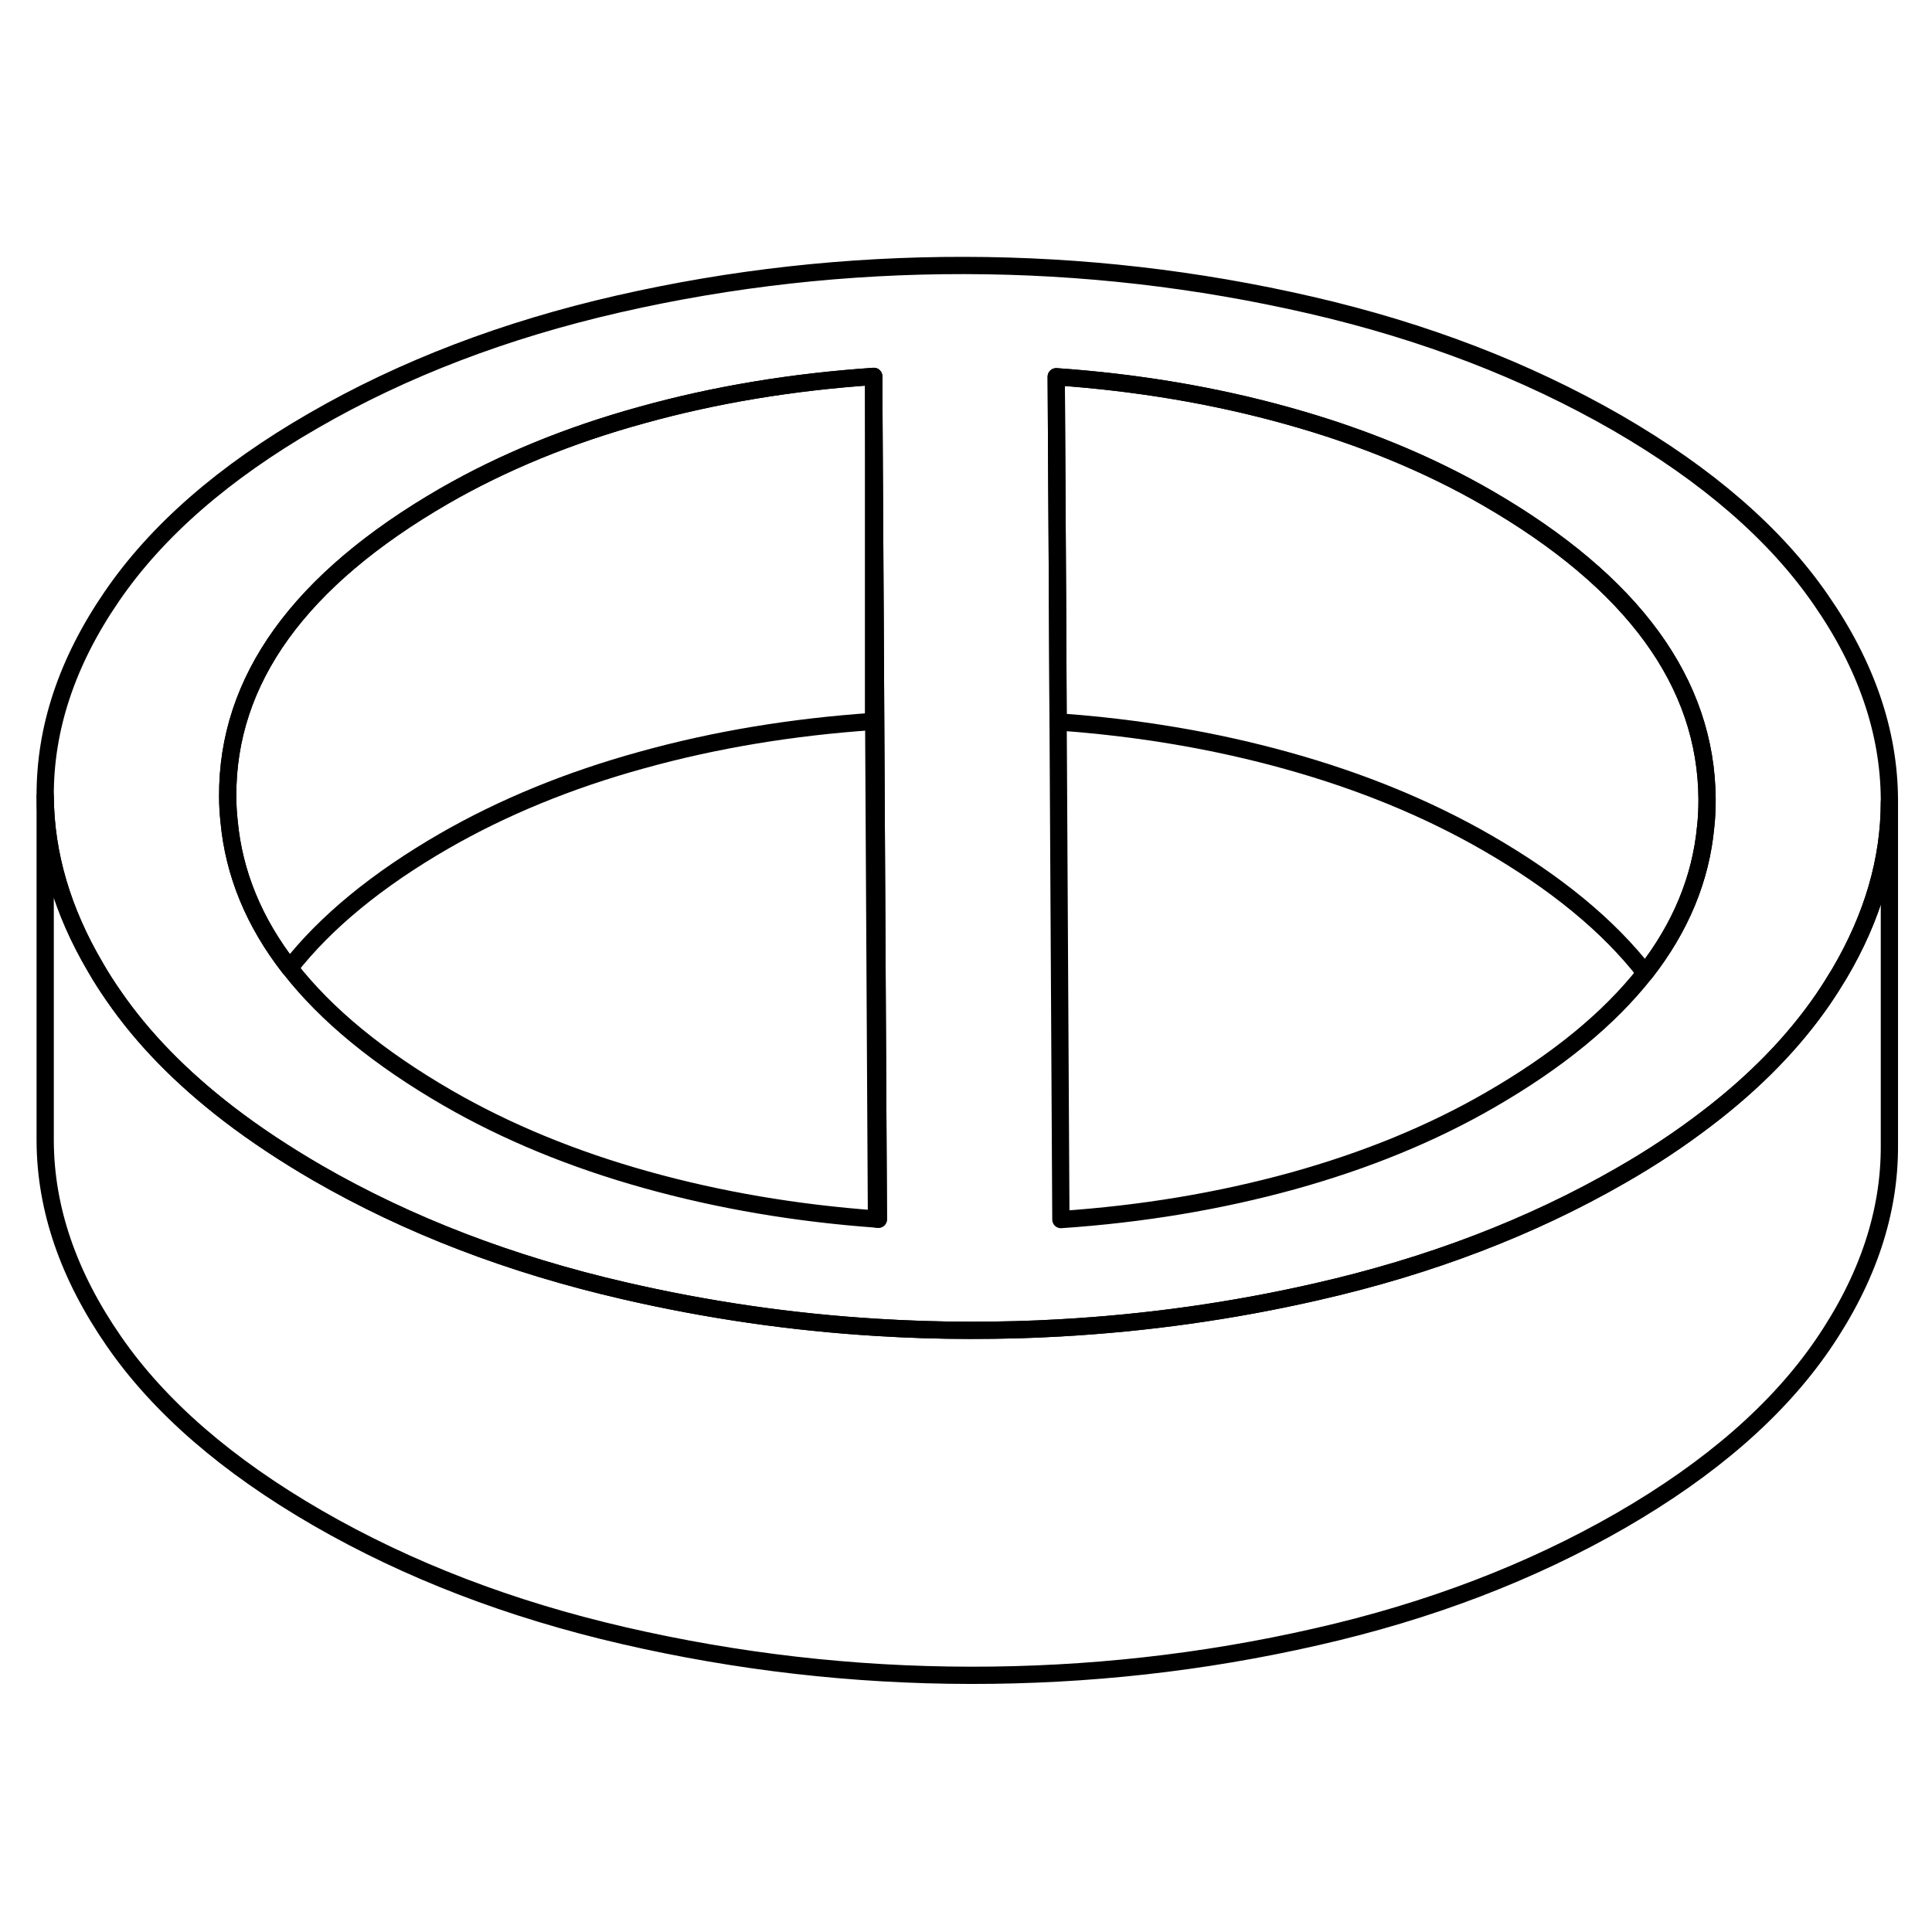 <svg width="24" height="24" viewBox="0 0 112 87" fill="none" xmlns="http://www.w3.org/2000/svg" stroke-width="1px" stroke-linecap="round" stroke-linejoin="round">
    <path d="M105.55 22.26C102.92 18.45 98.98 15.04 93.74 12.01C88.49 8.99 82.58 6.71 75.99 5.19C69.4 3.67 62.71 2.9 55.91 2.89C49.11 2.88 42.42 3.62 35.85 5.12C29.28 6.62 23.39 8.87 18.18 11.88C12.97 14.88 9.07 18.29 6.48 22.08C3.88 25.87 2.6 29.73 2.62 33.66C2.64 37.01 3.61 40.31 5.53 43.57C5.85 44.13 6.21 44.69 6.6 45.25C8.28 47.69 10.51 49.97 13.27 52.09C14.81 53.27 16.53 54.41 18.41 55.5C23.66 58.53 29.57 60.8 36.16 62.32C41 63.44 45.89 64.15 50.84 64.45C52.63 64.56 54.43 64.62 56.24 64.62C58.05 64.62 59.7 64.58 61.42 64.48C66.44 64.2 71.4 63.51 76.3 62.39C82.87 60.9 88.76 58.64 93.97 55.64C95.77 54.61 97.4 53.52 98.88 52.39C101.71 50.24 103.97 47.92 105.68 45.43C106.02 44.93 106.33 44.44 106.63 43.94C108.56 40.67 109.53 37.36 109.53 33.98V33.85C109.51 29.93 108.19 26.06 105.55 22.26ZM50.81 58.17C46.13 57.83 41.67 57.07 37.45 55.89C33.19 54.7 29.36 53.12 25.95 51.15C21.96 48.84 18.91 46.34 16.79 43.62C14.73 40.98 13.56 38.14 13.28 35.11C13.23 34.64 13.2 34.16 13.2 33.68C13.16 26.92 17.35 21.11 25.76 16.25C29.15 14.3 32.96 12.73 37.21 11.56C41.45 10.38 45.93 9.64 50.65 9.32L50.73 23.03L50.92 58.18C50.92 58.18 50.85 58.17 50.81 58.17ZM98.88 35.42C98.6 38.45 97.42 41.28 95.37 43.9C93.28 46.56 90.29 49.01 86.39 51.26C83 53.22 79.19 54.78 74.94 55.96C70.7 57.13 66.22 57.88 61.5 58.2L61.34 29.35L61.31 23.06L61.23 9.34C65.96 9.67 70.45 10.43 74.7 11.62C78.96 12.81 82.79 14.39 86.21 16.36C94.67 21.25 98.92 27.07 98.96 33.83C98.96 34.37 98.94 34.9 98.88 35.42Z" stroke="currentColor" stroke-linejoin="round"/>
    <path d="M98.96 33.83C98.96 34.37 98.94 34.9 98.88 35.42C98.6 38.45 97.42 41.28 95.37 43.9C93.26 41.18 90.2 38.66 86.21 36.36C82.79 34.39 78.96 32.81 74.7 31.62C70.48 30.44 66.03 29.68 61.34 29.35L61.31 23.06L61.23 9.34C65.96 9.67 70.45 10.43 74.7 11.62C78.96 12.81 82.79 14.39 86.21 16.36C94.67 21.25 98.92 27.07 98.96 33.83Z" stroke="currentColor" stroke-linejoin="round"/>
    <path d="M50.65 9.32V29.32C45.93 29.64 41.45 30.38 37.21 31.56C32.96 32.73 29.15 34.3 25.76 36.25C21.86 38.5 18.87 40.96 16.79 43.62C14.73 40.98 13.56 38.14 13.28 35.11C13.23 34.64 13.2 34.16 13.2 33.68C13.16 26.92 17.35 21.11 25.76 16.25C29.15 14.3 32.96 12.73 37.21 11.56C41.45 10.38 45.93 9.64 50.65 9.32Z" stroke="currentColor" stroke-linejoin="round"/>
    <path d="M50.92 58.18C50.92 58.18 50.85 58.17 50.81 58.17L50.65 29.32V9.32L50.73 23.03L50.92 58.18Z" stroke="currentColor" stroke-linejoin="round"/>
    <path d="M109.53 33.98V53.85C109.56 57.78 108.27 61.64 105.68 65.43C103.08 69.23 99.18 72.63 93.97 75.64C88.76 78.64 82.87 80.9 76.3 82.39C69.73 83.89 63.04 84.63 56.24 84.62C49.44 84.61 42.75 83.84 36.16 82.32C29.57 80.8 23.66 78.53 18.41 75.5C13.17 72.47 9.23 69.06 6.6 65.25C3.97 61.45 2.64 57.59 2.62 53.66V33.66C2.64 37.01 3.61 40.31 5.53 43.57C5.85 44.13 6.21 44.69 6.6 45.25C8.28 47.69 10.51 49.97 13.27 52.09C14.81 53.27 16.53 54.41 18.41 55.5C23.66 58.53 29.57 60.8 36.16 62.32C41 63.44 45.89 64.15 50.84 64.45C52.63 64.56 54.43 64.62 56.24 64.62C58.05 64.62 59.7 64.58 61.42 64.48C66.44 64.2 71.4 63.51 76.3 62.39C82.87 60.9 88.76 58.64 93.97 55.64C95.77 54.61 97.4 53.52 98.88 52.39C101.71 50.24 103.97 47.92 105.68 45.43C106.02 44.93 106.33 44.44 106.63 43.94C108.56 40.67 109.53 37.36 109.53 33.98Z" stroke="currentColor" stroke-linejoin="round"/>
</svg>